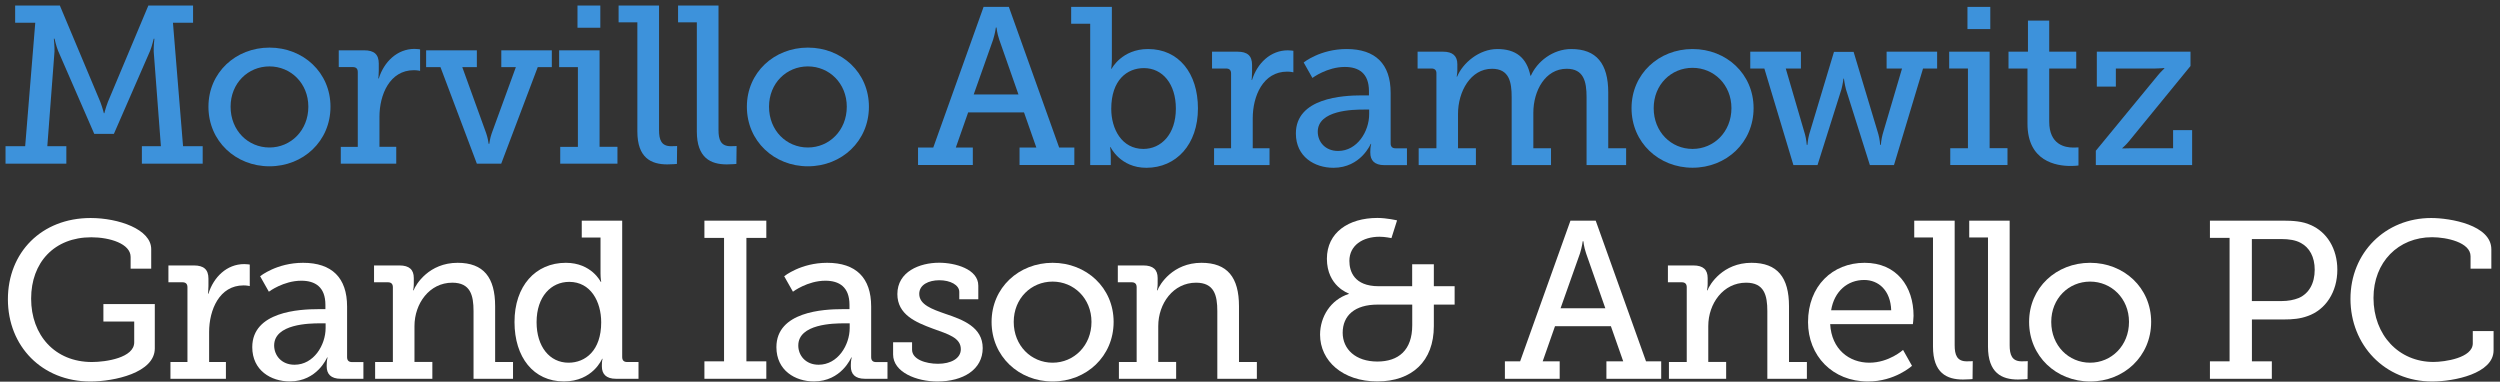<svg width="452" height="69" xmlns="http://www.w3.org/2000/svg" xmlns:xlink="http://www.w3.org/1999/xlink" xml:space="preserve" overflow="hidden"><rect width="100%" height="100%" fill="#333333" stroke="none"/><defs><clipPath id="clip0"><rect x="21" y="41" width="452" height="69"/></clipPath><clipPath id="clip1"><rect x="22" y="42" width="451" height="68"/></clipPath><clipPath id="clip2"><rect x="22" y="42" width="451" height="68"/></clipPath><clipPath id="clip3"><rect x="22" y="42" width="451" height="68"/></clipPath></defs><g clip-path="url(#clip0)" transform="translate(-21 -41)"><g clip-path="url(#clip1)"><g clip-path="url(#clip2)"><g clip-path="url(#clip3)"><path d="M0 25.384 3.551 25.384 5.376 3.11 1.739 3.11 1.739 0 9.821 0 17.131 17.376C17.572 18.551 17.78 19.433 17.78 19.433L17.866 19.433C17.866 19.433 18.074 18.539 18.515 17.376L25.825 0 33.907 0 33.907 3.11 30.27 3.11 32.095 25.384 35.646 25.384 35.646 28.531 24.65 28.531 24.65 25.384 28.09 25.384 26.792 8.327C26.756 7.433 26.915 5.988 26.915 5.988L26.792 5.988C26.792 5.988 26.474 7.359 26.143 8.168L19.592 23.156 16.041 23.156 9.502 8.168C9.172 7.359 8.853 5.976 8.853 5.976L8.731 5.976C8.731 5.976 8.89 7.433 8.853 8.314L7.555 25.384 10.996 25.384 10.996 28.531 0 28.531 0 25.384Z" fill="#3D92DB" fill-rule="nonzero" fill-opacity="1" transform="matrix(1 0 0 1.002 22 42)"/><path d="M47.72 7.592C53.818 7.592 58.752 12.074 58.752 18.258 58.752 24.478 53.818 29.009 47.72 29.009 41.621 29.009 36.687 24.478 36.687 18.258 36.687 12.086 41.621 7.592 47.72 7.592ZM47.72 25.617C51.565 25.617 54.748 22.544 54.748 18.258 54.748 14.008 51.552 10.984 47.72 10.984 43.838 10.984 40.691 14.021 40.691 18.258 40.691 22.556 43.85 25.617 47.72 25.617Z" fill="#3D92DB" fill-rule="nonzero" fill-opacity="1" transform="matrix(1 0 0 1.002 22 42)"/><path d="M60.614 25.506 63.687 25.506 63.687 12C63.687 11.388 63.369 11.106 62.793 11.106L60.246 11.106 60.246 8.082 64.85 8.082C66.626 8.082 67.483 8.804 67.483 10.469L67.483 11.755C67.483 12.563 67.397 13.163 67.397 13.163L67.483 13.163C68.414 10.175 70.802 7.824 73.948 7.824 74.475 7.824 74.953 7.91 74.953 7.91L74.953 11.792C74.953 11.792 74.463 11.669 73.826 11.669 69.467 11.669 67.606 16.078 67.606 20.082L67.606 25.494 70.642 25.494 70.642 28.531 60.614 28.531 60.614 25.506Z" fill="#3D92DB" fill-rule="nonzero" fill-opacity="1" transform="matrix(1 0 0 1.002 22 42)"/><path d="M76.043 8.082 85.214 8.082 85.214 11.119 82.582 11.119 86.904 23.046C87.222 23.94 87.345 24.944 87.345 24.944L87.467 24.944C87.467 24.944 87.59 23.927 87.908 23.046L92.267 11.119 89.635 11.119 89.635 8.082 98.77 8.082 98.77 11.119 96.222 11.119 89.622 28.532 85.214 28.532 78.638 11.119 76.043 11.119 76.043 8.082Z" fill="#3D92DB" fill-rule="nonzero" fill-opacity="1" transform="matrix(1 0 0 1.002 22 42)"/><path d="M100.288 25.507 103.484 25.507 103.484 11.119 100.092 11.119 100.092 8.082 107.402 8.082 107.402 25.494 110.635 25.494 110.635 28.531 100.288 28.531 100.288 25.507ZM103.41 0 107.537 0 107.537 4.004 103.41 4.004 103.41 0Z" fill="#3D92DB" fill-rule="nonzero" fill-opacity="1" transform="matrix(1 0 0 1.002 22 42)"/><path d="M114.235 3.037 110.843 3.037 110.843 0 118.154 0 118.154 22.47C118.154 24.209 118.558 25.384 120.334 25.384 120.983 25.384 121.423 25.348 121.423 25.348L121.387 28.58C121.387 28.58 120.578 28.666 119.648 28.666 116.733 28.666 114.235 27.49 114.235 22.727L114.235 3.037Z" fill="#3D92DB" fill-rule="nonzero" fill-opacity="1" transform="matrix(1 0 0 1.002 22 42)"/><path d="M124.987 3.037 121.595 3.037 121.595 0 128.906 0 128.906 22.47C128.906 24.209 129.309 25.384 131.085 25.384 131.733 25.384 132.174 25.348 132.174 25.348L132.138 28.58C132.138 28.58 131.33 28.666 130.399 28.666 127.485 28.666 124.987 27.49 124.987 22.727L124.987 3.037Z" fill="#3D92DB" fill-rule="nonzero" fill-opacity="1" transform="matrix(1 0 0 1.002 22 42)"/><path d="M145.069 7.592C151.167 7.592 156.101 12.074 156.101 18.258 156.101 24.478 151.167 29.009 145.069 29.009 138.971 29.009 134.036 24.478 134.036 18.258 134.036 12.086 138.971 7.592 145.069 7.592ZM145.069 25.617C148.914 25.617 152.098 22.544 152.098 18.258 152.098 14.008 148.902 10.984 145.069 10.984 141.187 10.984 138.04 14.021 138.04 18.258 138.04 22.556 141.187 25.617 145.069 25.617Z" fill="#3D92DB" fill-rule="nonzero" fill-opacity="1" transform="matrix(1 0 0 1.002 22 42)"/><path d="M164.992 25.629 167.734 25.629 176.832 0.245 181.4 0.245 190.498 25.629 193.242 25.629 193.242 28.776 183.335 28.776 183.335 25.629 186.371 25.629 184.142 19.286 174.041 19.286 171.812 25.629 174.886 25.629 174.886 28.776 164.979 28.776 164.979 25.629 164.992 25.629ZM183.139 16.053 179.661 6.147C179.257 4.971 179.171 3.967 179.171 3.967L179.05 3.967C179.05 3.967 178.926 4.984 178.56 6.147L175.045 16.053 183.139 16.053Z" fill="#3D92DB" fill-rule="nonzero" fill-opacity="1" transform="matrix(1 0 0 1.002 22 42)"/><path d="M196.107 3.282 192.666 3.282 192.666 0.245 200.025 0.245 200.025 9.698C200.025 10.665 199.902 11.4 199.902 11.4L199.988 11.4C199.988 11.4 201.813 7.849 206.576 7.849 212.111 7.849 215.588 12.208 215.588 18.564 215.588 25.066 211.67 29.278 206.258 29.278 201.532 29.278 199.792 25.555 199.792 25.555L199.706 25.555C199.706 25.555 199.829 26.278 199.829 27.172L199.829 28.788 196.107 28.788 196.107 3.282ZM205.731 25.874C208.927 25.874 211.597 23.241 211.597 18.6 211.597 14.155 209.209 11.29 205.817 11.29 202.78 11.29 199.915 13.433 199.915 18.649 199.915 22.274 201.813 25.874 205.731 25.874Z" fill="#3D92DB" fill-rule="nonzero" fill-opacity="1" transform="matrix(1 0 0 1.002 22 42)"/><path d="M218.503 25.752 221.577 25.752 221.577 12.258C221.577 11.645 221.258 11.364 220.682 11.364L218.136 11.364 218.136 8.327 222.74 8.327C224.515 8.327 225.373 9.049 225.373 10.715L225.373 12.013C225.373 12.821 225.286 13.421 225.286 13.421L225.373 13.421C226.303 10.433 228.691 8.082 231.838 8.082 232.364 8.082 232.842 8.168 232.842 8.168L232.842 12.05C232.842 12.05 232.353 11.927 231.716 11.927 227.357 11.927 225.495 16.335 225.495 20.34L225.495 25.752 228.531 25.752 228.531 28.789 218.503 28.789 218.503 25.752Z" fill="#3D92DB" fill-rule="nonzero" fill-opacity="1" transform="matrix(1 0 0 1.002 22 42)"/><path d="M245.21 16.212 246.507 16.212 246.507 15.441C246.507 12.208 244.647 11.082 242.148 11.082 238.916 11.082 236.283 13.066 236.283 13.066L234.703 10.274C234.703 10.274 237.691 7.849 242.467 7.849 247.683 7.849 250.427 10.555 250.427 15.735L250.427 24.87C250.427 25.482 250.745 25.764 251.32 25.764L253.378 25.764 253.378 28.801 249.3 28.801C247.475 28.801 246.752 27.907 246.752 26.572L246.752 26.29C246.752 25.482 246.912 24.956 246.912 24.956L246.826 24.956C246.826 24.956 245.05 29.278 240.079 29.278 236.687 29.278 233.295 27.294 233.295 23.094 233.283 16.653 241.818 16.212 245.21 16.212ZM240.924 26.241C244.402 26.241 246.545 22.69 246.545 19.617L246.545 18.772 245.54 18.772C243.679 18.772 237.25 18.858 237.25 22.776 237.25 24.576 238.585 26.241 240.924 26.241Z" fill="#3D92DB" fill-rule="nonzero" fill-opacity="1" transform="matrix(1 0 0 1.002 22 42)"/><path d="M255.508 25.752 258.704 25.752 258.704 12.208C258.704 11.645 258.385 11.363 257.81 11.363L255.3 11.363 255.3 8.327 259.904 8.327C261.643 8.327 262.488 9.098 262.488 10.592L262.488 11.645C262.488 12.294 262.365 12.821 262.365 12.821L262.451 12.821C263.456 10.396 266.407 7.849 269.724 7.849 272.994 7.849 275.015 9.343 275.7 12.661L275.786 12.661C276.913 10.114 279.741 7.849 283.096 7.849 287.627 7.849 289.771 10.482 289.771 15.686L289.771 25.752 293.003 25.752 293.003 28.788 285.851 28.788 285.851 16.543C285.851 13.678 285.325 11.412 282.252 11.412 278.406 11.412 276.227 15.331 276.227 19.372L276.227 25.752 279.423 25.752 279.423 28.788 272.309 28.788 272.309 16.543C272.309 13.874 271.904 11.412 268.757 11.412 264.875 11.412 262.61 15.539 262.61 19.531L262.61 25.752 265.843 25.752 265.843 28.788 255.496 28.788 255.496 25.752 255.508 25.752Z" fill="#3D92DB" fill-rule="nonzero" fill-opacity="1" transform="matrix(1 0 0 1.002 22 42)"/><path d="M305.015 7.849C311.113 7.849 316.048 12.331 316.048 18.515 316.048 24.735 311.113 29.266 305.015 29.266 298.918 29.266 293.982 24.735 293.982 18.515 293.982 12.331 298.918 7.849 305.015 7.849ZM305.015 25.874C308.86 25.874 312.044 22.8 312.044 18.515 312.044 14.265 308.848 11.241 305.015 11.241 301.134 11.241 297.987 14.278 297.987 18.515 297.987 22.8 301.134 25.874 305.015 25.874Z" fill="#3D92DB" fill-rule="nonzero" fill-opacity="1" transform="matrix(1 0 0 1.002 22 42)"/><path d="M315.473 8.327 324.607 8.327 324.607 11.364 321.865 11.364 325.342 23.241C325.587 24.086 325.661 25.139 325.661 25.139L325.783 25.139C325.783 25.139 325.868 24.086 326.102 23.241L330.583 8.364 334.134 8.364 338.616 23.241C338.861 24.086 338.935 25.139 338.935 25.139L339.057 25.139C339.057 25.139 339.142 24.086 339.376 23.241L342.889 11.364 340.098 11.364 340.098 8.327 349.232 8.327 349.232 11.364 346.686 11.364 341.432 28.788 337.073 28.788 332.75 15.123C332.505 14.192 332.383 13.188 332.383 13.188L332.298 13.188C332.298 13.188 332.175 14.204 331.93 15.123L327.607 28.788 323.248 28.788 317.995 11.364 315.447 11.364 315.447 8.327 315.473 8.327Z" fill="#3D92DB" fill-rule="nonzero" fill-opacity="1" transform="matrix(1 0 0 1.002 22 42)"/><path d="M351.608 25.752 354.804 25.752 354.804 11.363 351.412 11.363 351.412 8.327 358.722 8.327 358.722 25.739 361.954 25.739 361.954 28.776 351.608 28.776 351.608 25.752ZM354.718 0.245 358.845 0.245 358.845 4.249 354.718 4.249 354.718 0.245Z" fill="#3D92DB" fill-rule="nonzero" fill-opacity="1" transform="matrix(1 0 0 1.002 22 42)"/><path d="M365.58 11.364 362.139 11.364 362.139 8.327 365.653 8.327 365.653 2.718 369.498 2.718 369.498 8.327 374.384 8.327 374.384 11.364 369.498 11.364 369.498 20.939C369.498 25.103 372.328 25.629 373.858 25.629 374.42 25.629 374.789 25.592 374.789 25.592L374.789 28.862C374.789 28.862 374.224 28.948 373.368 28.948 370.784 28.948 365.568 28.14 365.568 21.307L365.568 11.364 365.58 11.364Z" fill="#3D92DB" fill-rule="nonzero" fill-opacity="1" transform="matrix(1 0 0 1.002 22 42)"/><path d="M389.189 12.539C389.801 11.817 390.315 11.364 390.315 11.364L390.315 11.278C390.315 11.278 389.471 11.364 388.661 11.364L381.547 11.364 381.547 14.633 378.106 14.633 378.106 8.327 395.042 8.327 395.042 10.911 383.85 24.576C383.237 25.299 382.723 25.703 382.723 25.703L382.723 25.788C382.723 25.788 383.531 25.752 384.34 25.752L391.895 25.752 391.895 22.482 395.336 22.482 395.336 28.788 377.923 28.788 377.923 26.205 389.189 12.539Z" fill="#3D92DB" fill-rule="nonzero" fill-opacity="1" transform="matrix(1 0 0 1.002 22 42)"/><path d="M15.392 38.34C20.4 38.34 26.339 40.36 26.339 43.96L26.339 47.475 22.617 47.475 22.617 45.368C22.617 42.981 18.858 41.817 15.502 41.817 8.829 41.817 4.629 46.348 4.629 52.887 4.629 59.475 8.914 64.324 15.625 64.324 18.172 64.324 23.266 63.553 23.266 60.773L23.266 57.014 17.694 57.014 17.694 53.867 26.988 53.867 26.988 61.863C26.988 66.271 19.629 67.838 15.343 67.838 6.576 67.838 0.428 61.459 0.428 53.01 0.428 44.56 6.502 38.34 15.392 38.34Z" fill="#FFFFFF" fill-rule="nonzero" fill-opacity="1" transform="matrix(1 0 0 1.002 22 42)"/><path d="M29.817 64.324 32.891 64.324 32.891 50.83C32.891 50.218 32.572 49.936 31.997 49.936L29.45 49.936 29.45 46.899 34.054 46.899C35.829 46.899 36.687 47.622 36.687 49.287L36.687 50.585C36.687 51.393 36.601 51.993 36.601 51.993L36.687 51.993C37.617 49.005 40.005 46.654 43.152 46.654 43.678 46.654 44.156 46.74 44.156 46.74L44.156 50.622C44.156 50.622 43.666 50.499 43.029 50.499 38.67 50.499 36.809 54.908 36.809 58.912L36.809 64.324 39.846 64.324 39.846 67.349 29.817 67.349 29.817 64.324Z" fill="#FFFFFF" fill-rule="nonzero" fill-opacity="1" transform="matrix(1 0 0 1.002 22 42)"/><path d="M56.536 54.785 57.834 54.785 57.834 54.014C57.834 50.781 55.973 49.654 53.475 49.654 50.242 49.654 47.609 51.638 47.609 51.638L46.03 48.846C46.03 48.846 49.018 46.422 53.793 46.422 59.01 46.422 61.753 49.128 61.753 54.308L61.753 63.442C61.753 64.055 62.071 64.336 62.647 64.336L64.704 64.336 64.704 67.349 60.614 67.349C58.789 67.349 58.067 66.455 58.067 65.12L58.067 64.838C58.067 64.03 58.226 63.504 58.226 63.504L58.14 63.504C58.14 63.504 56.365 67.826 51.393 67.826 48.001 67.826 44.609 65.843 44.609 61.642 44.609 55.226 53.144 54.785 56.536 54.785ZM52.25 64.814C55.728 64.814 57.871 61.263 57.871 58.189L57.871 57.344 56.855 57.344C54.993 57.344 48.565 57.43 48.565 61.348 48.577 63.148 49.899 64.814 52.25 64.814Z" fill="#FFFFFF" fill-rule="nonzero" fill-opacity="1" transform="matrix(1 0 0 1.002 22 42)"/><path d="M66.835 64.324 70.031 64.324 70.031 50.83C70.031 50.218 69.712 49.936 69.136 49.936L66.626 49.936 66.626 46.899 71.231 46.899C73.006 46.899 73.814 47.671 73.814 49.164L73.814 50.218C73.814 50.867 73.692 51.393 73.692 51.393L73.778 51.393C74.182 50.303 76.569 46.422 81.737 46.422 86.427 46.422 88.521 49.054 88.521 54.259L88.521 64.324 91.754 64.324 91.754 67.349 84.615 67.349 84.615 55.14C84.615 52.275 84.051 50.01 80.77 50.01 76.643 50.01 73.937 53.769 73.937 57.846L73.937 64.312 77.169 64.312 77.169 67.349 66.822 67.349 66.822 64.324 66.835 64.324Z" fill="#FFFFFF" fill-rule="nonzero" fill-opacity="1" transform="matrix(1 0 0 1.002 22 42)"/><path d="M101.304 46.422C105.958 46.422 107.611 49.862 107.611 49.862L107.696 49.862C107.696 49.862 107.574 49.214 107.574 48.332L107.574 41.866 104.182 41.866 104.182 38.817 111.492 38.817 111.492 63.43C111.492 64.042 111.811 64.324 112.386 64.324L114.443 64.324 114.443 67.349 110.366 67.349C108.554 67.349 107.819 66.455 107.819 65.12L107.819 64.838C107.819 64.153 107.941 63.748 107.941 63.748L107.856 63.748C107.856 63.748 106.202 67.826 100.949 67.826 95.451 67.826 92.023 63.467 92.023 57.111 92.01 50.622 95.806 46.422 101.304 46.422ZM101.794 64.447C104.831 64.447 107.696 62.267 107.696 57.173 107.696 53.414 105.798 49.862 101.917 49.862 98.647 49.862 96.014 52.495 96.014 57.136 96.014 61.569 98.39 64.447 101.794 64.447Z" fill="#FFFFFF" fill-rule="nonzero" fill-opacity="1" transform="matrix(1 0 0 1.002 22 42)"/><path d="M126.358 64.201 129.909 64.201 129.909 41.928 126.358 41.928 126.358 38.817 137.55 38.817 137.55 41.928 133.95 41.928 133.95 64.201 137.55 64.201 137.55 67.349 126.358 67.349 126.358 64.201Z" fill="#FFFFFF" fill-rule="nonzero" fill-opacity="1" transform="matrix(1 0 0 1.002 22 42)"/><path d="M151.289 54.785 152.587 54.785 152.587 54.014C152.587 50.781 150.726 49.654 148.228 49.654 144.995 49.654 142.363 51.638 142.363 51.638L140.782 48.846C140.782 48.846 143.771 46.422 148.546 46.422 153.762 46.422 156.506 49.128 156.506 54.308L156.506 63.442C156.506 64.055 156.824 64.336 157.399 64.336L159.457 64.336 159.457 67.349 155.379 67.349C153.555 67.349 152.832 66.455 152.832 65.12L152.832 64.838C152.832 64.03 152.991 63.504 152.991 63.504L152.905 63.504C152.905 63.504 151.13 67.826 146.158 67.826 142.766 67.826 139.374 65.843 139.374 61.642 139.374 55.226 147.897 54.785 151.289 54.785ZM147.003 64.814C150.481 64.814 152.624 61.263 152.624 58.189L152.624 57.344 151.62 57.344C149.758 57.344 143.33 57.43 143.33 61.348 143.33 63.148 144.664 64.814 147.003 64.814Z" fill="#FFFFFF" fill-rule="nonzero" fill-opacity="1" transform="matrix(1 0 0 1.002 22 42)"/><path d="M160.461 60.76 163.901 60.76 163.901 62.095C163.901 63.834 166.326 64.642 168.591 64.642 170.894 64.642 172.718 63.712 172.718 62.009 172.718 59.952 170.453 59.303 167.624 58.287 164.587 57.16 161.244 55.777 161.244 52.066 161.244 48.026 165.248 46.409 168.8 46.409 171.665 46.409 175.877 47.536 175.877 50.536L175.877 52.997 172.437 52.997 172.437 51.674C172.437 50.425 170.82 49.568 168.836 49.568 166.901 49.568 165.199 50.376 165.199 52.03 165.199 53.964 167.465 54.773 169.926 55.63 173.073 56.683 176.674 58.017 176.674 61.813 176.674 65.695 173.122 67.838 168.469 67.838 164.747 67.838 160.473 66.185 160.473 62.952L160.473 60.76 160.461 60.76Z" fill="#FFFFFF" fill-rule="nonzero" fill-opacity="1" transform="matrix(1 0 0 1.002 22 42)"/><path d="M189.311 46.422C195.409 46.422 200.343 50.903 200.343 57.087 200.343 63.308 195.409 67.838 189.311 67.838 183.213 67.838 178.278 63.308 178.278 57.087 178.278 50.903 183.213 46.422 189.311 46.422ZM189.311 64.447C193.156 64.447 196.34 61.373 196.34 57.087 196.34 52.838 193.144 49.813 189.311 49.813 185.429 49.813 182.282 52.85 182.282 57.087 182.282 61.373 185.441 64.447 189.311 64.447Z" fill="#FFFFFF" fill-rule="nonzero" fill-opacity="1" transform="matrix(1 0 0 1.002 22 42)"/><path d="M201.311 64.324 204.507 64.324 204.507 50.83C204.507 50.218 204.189 49.936 203.613 49.936L201.102 49.936 201.102 46.899 205.719 46.899C207.494 46.899 208.303 47.671 208.303 49.164L208.303 50.218C208.303 50.867 208.18 51.393 208.18 51.393L208.267 51.393C208.67 50.303 211.058 46.422 216.225 46.422 220.915 46.422 223.009 49.054 223.009 54.259L223.009 64.324 226.241 64.324 226.241 67.349 219.091 67.349 219.091 55.14C219.091 52.275 218.528 50.01 215.245 50.01 211.12 50.01 208.412 53.769 208.412 57.846L208.412 64.312 211.646 64.312 211.646 67.349 201.298 67.349 201.298 64.324 201.311 64.324Z" fill="#FFFFFF" fill-rule="nonzero" fill-opacity="1" transform="matrix(1 0 0 1.002 22 42)"/><path d="M242.858 52.042 242.858 51.956C242.858 51.956 238.903 50.658 238.903 45.687 238.903 40.96 242.821 38.327 248.039 38.327 249.74 38.327 251.589 38.768 251.589 38.768L250.573 41.964C250.573 41.964 249.397 41.719 248.429 41.719 245.357 41.719 242.968 43.299 242.968 46.078 242.968 47.94 243.814 50.646 248.259 50.646L254.32 50.646 254.32 46.691 258.238 46.691 258.238 50.646 261.997 50.646 261.997 53.964 258.238 53.964 258.238 57.846C258.238 64.189 254.284 67.826 248.014 67.826 241.793 67.826 237.667 64.152 237.667 59.377 237.678 56.156 239.576 53.083 242.858 52.042ZM248.026 64.238C251.821 64.238 254.333 62.218 254.333 57.687L254.333 53.964 248.063 53.964C243.985 53.964 241.756 55.899 241.756 59.058 241.769 62.022 244.108 64.238 248.026 64.238Z" fill="#FFFFFF" fill-rule="nonzero" fill-opacity="1" transform="matrix(1 0 0 1.002 22 42)"/><path d="M271.096 64.201 273.839 64.201 282.938 38.817 287.504 38.817 296.602 64.201 299.346 64.201 299.346 67.349 289.439 67.349 289.439 64.201 292.477 64.201 290.248 57.858 280.145 57.858 277.917 64.201 280.991 64.201 280.991 67.349 271.084 67.349 271.084 64.201 271.096 64.201ZM289.243 54.626 285.766 44.719C285.361 43.544 285.276 42.54 285.276 42.54L285.154 42.54C285.154 42.54 285.031 43.556 284.664 44.719L281.149 54.626 289.243 54.626Z" fill="#FFFFFF" fill-rule="nonzero" fill-opacity="1" transform="matrix(1 0 0 1.002 22 42)"/><path d="M300.767 64.324 303.963 64.324 303.963 50.83C303.963 50.218 303.644 49.936 303.068 49.936L300.558 49.936 300.558 46.899 305.162 46.899C306.938 46.899 307.745 47.671 307.745 49.164L307.745 50.218C307.745 50.867 307.623 51.393 307.623 51.393L307.709 51.393C308.113 50.303 310.502 46.422 315.669 46.422 320.358 46.422 322.452 49.054 322.452 54.259L322.452 64.324 325.685 64.324 325.685 67.349 318.534 67.349 318.534 55.14C318.534 52.275 317.97 50.01 314.689 50.01 310.562 50.01 307.856 53.769 307.856 57.846L307.856 64.312 311.088 64.312 311.088 67.349 300.742 67.349 300.742 64.324 300.767 64.324Z" fill="#FFFFFF" fill-rule="nonzero" fill-opacity="1" transform="matrix(1 0 0 1.002 22 42)"/><path d="M336.118 46.422C341.935 46.422 344.971 50.708 344.971 55.997 344.971 56.524 344.849 57.491 344.849 57.491L329.897 57.491C330.142 62.022 333.325 64.447 336.975 64.447 340.526 64.447 343.073 62.144 343.073 62.144L344.69 65.01C344.69 65.01 341.616 67.838 336.73 67.838 330.302 67.838 325.893 63.185 325.893 57.124 325.893 50.622 330.302 46.422 336.118 46.422ZM340.93 54.981C340.808 51.381 338.628 49.52 336.044 49.52 333.057 49.52 330.632 51.54 330.069 54.981L340.93 54.981Z" fill="#FFFFFF" fill-rule="nonzero" fill-opacity="1" transform="matrix(1 0 0 1.002 22 42)"/><path d="M348.485 41.854 345.094 41.854 345.094 38.817 352.404 38.817 352.404 61.287C352.404 63.026 352.808 64.201 354.584 64.201 355.232 64.201 355.673 64.165 355.673 64.165L355.637 67.398C355.637 67.398 354.829 67.483 353.898 67.483 350.984 67.483 348.485 66.308 348.485 61.544L348.485 41.854Z" fill="#FFFFFF" fill-rule="nonzero" fill-opacity="1" transform="matrix(1 0 0 1.002 22 42)"/><path d="M358.428 41.854 355.036 41.854 355.036 38.817 362.346 38.817 362.346 61.287C362.346 63.026 362.751 64.201 364.526 64.201 365.176 64.201 365.617 64.165 365.617 64.165L365.58 67.398C365.58 67.398 364.771 67.483 363.841 67.483 360.927 67.483 358.428 66.308 358.428 61.544L358.428 41.854Z" fill="#FFFFFF" fill-rule="nonzero" fill-opacity="1" transform="matrix(1 0 0 1.002 22 42)"/><path d="M376.894 46.422C382.992 46.422 387.928 50.903 387.928 57.087 387.928 63.308 382.992 67.838 376.894 67.838 370.796 67.838 365.862 63.308 365.862 57.087 365.862 50.903 370.784 46.422 376.894 46.422ZM376.894 64.447C380.739 64.447 383.923 61.373 383.923 57.087 383.923 52.838 380.727 49.813 376.894 49.813 373.012 49.813 369.865 52.85 369.865 57.087 369.865 61.373 373.012 64.447 376.894 64.447Z" fill="#FFFFFF" fill-rule="nonzero" fill-opacity="1" transform="matrix(1 0 0 1.002 22 42)"/><path d="M398.556 64.201 402.107 64.201 402.107 41.928 398.556 41.928 398.556 38.817 411.855 38.817C413.593 38.817 415.332 38.94 416.74 39.589 419.691 40.838 421.59 43.874 421.59 47.671 421.59 51.675 419.483 54.907 416.214 56.034 414.879 56.524 413.508 56.646 411.928 56.646L406.147 56.646 406.147 64.201 409.748 64.201 409.748 67.349 398.556 67.349 398.556 64.201ZM411.438 53.328C412.735 53.328 413.74 53.12 414.634 52.765 416.459 51.956 417.499 50.132 417.499 47.671 417.499 45.368 416.568 43.666 414.953 42.822 414.058 42.332 412.846 42.136 411.475 42.136L406.136 42.136 406.136 53.328 411.438 53.328Z" fill="#FFFFFF" fill-rule="nonzero" fill-opacity="1" transform="matrix(1 0 0 1.002 22 42)"/><path d="M438.56 38.34C441.99 38.34 449.435 39.589 449.435 43.997L449.435 47.475 445.676 47.475 445.676 45.246C445.676 42.736 441.353 41.805 438.72 41.805 432.622 41.805 428.128 46.287 428.128 52.752 428.128 59.499 432.733 64.312 438.965 64.312 440.985 64.312 446.079 63.589 446.079 60.957L446.079 58.74 449.839 58.74 449.839 62.218C449.839 66.418 442.687 67.838 438.72 67.838 430.148 67.838 423.965 61.251 423.965 52.924 423.965 44.56 430.308 38.34 438.56 38.34Z" fill="#FFFFFF" fill-rule="nonzero" fill-opacity="1" transform="matrix(1 0 0 1.002 22 42)"/></g></g></g></g></svg>